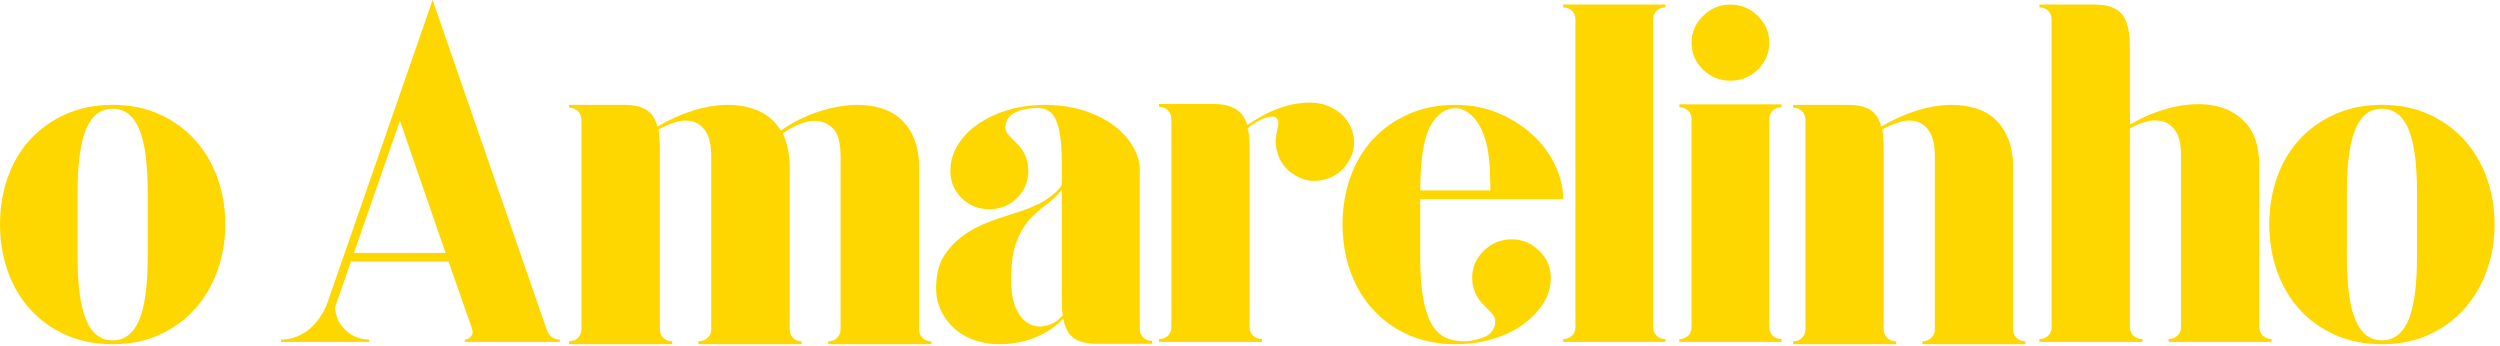 ﻿<?xml version="1.0" encoding="UTF-8"?>
<svg width="130px" height="18px" viewBox="0 0 130 18" version="1.1" xmlns="http://www.w3.org/2000/svg" xmlns:xlink="http://www.w3.org/1999/xlink">
  <!-- Generator: Sketch 44.1 (41455) - http://www.bohemiancoding.com/sketch -->
  <title>logo</title>
  <desc>Created with Sketch.</desc>
  <defs></defs>
  <g id="Symbols" stroke="none" stroke-width="1" fill="black" fill-rule="evenodd">
    <g id="toolbar/scroll" transform="translate(-447, -22)" fill="gold">
      <g id="logo" transform="translate(447, 22)">
        <g id="Group">
          <g id="Page-1">
            <path
              d="M5.858,5.453 C6.766,5.453 7.579,5.617 8.299,5.945 C9.018,6.273 9.63,6.715 10.136,7.27 C10.641,7.826 11.03,8.482 11.304,9.239 C11.578,9.997 11.716,10.805 11.716,11.663 C11.716,12.521 11.578,13.329 11.304,14.087 C11.03,14.844 10.641,15.505 10.136,16.068 C9.63,16.632 9.018,17.078 8.299,17.406 C7.579,17.734 6.766,17.899 5.858,17.899 C4.95,17.899 4.132,17.734 3.404,17.406 C2.676,17.078 2.059,16.632 1.554,16.068 C1.049,15.505 0.664,14.844 0.398,14.087 C0.133,13.329 0,12.521 0,11.663 C0,10.805 0.133,9.997 0.398,9.239 C0.664,8.482 1.049,7.826 1.554,7.27 C2.059,6.715 2.676,6.273 3.404,5.945 C4.132,5.617 4.95,5.453 5.858,5.453 L5.858,5.453 Z M7.682,10.047 C7.682,8.516 7.532,7.401 7.232,6.702 C6.933,6.004 6.474,5.655 5.858,5.655 C5.241,5.655 4.783,6.004 4.483,6.702 C4.183,7.401 4.034,8.516 4.034,10.047 L4.034,11.663 L4.034,13.304 C4.034,14.836 4.183,15.951 4.483,16.649 C4.783,17.348 5.241,17.697 5.858,17.697 C6.474,17.697 6.933,17.348 7.232,16.649 C7.532,15.951 7.682,14.836 7.682,13.304 L7.682,11.663 L7.682,10.047 Z"
              id="Fill-1">
            </path>
            <path
              d="M47.971,17.57 C48.091,17.688 48.245,17.747 48.433,17.747 L48.433,17.899 L48.073,17.899 L45.943,17.899 L43.068,17.899 L43.068,17.747 C43.256,17.747 43.41,17.688 43.53,17.57 C43.649,17.452 43.71,17.301 43.71,17.116 L43.71,15.324 L43.71,8.153 C43.71,7.43 43.578,6.938 43.316,6.677 C43.053,6.416 42.735,6.285 42.362,6.285 C42.091,6.285 41.803,6.353 41.498,6.488 C41.192,6.622 40.929,6.774 40.706,6.942 C40.946,7.447 41.066,8.036 41.066,8.709 L41.066,15.702 L41.066,17.116 C41.066,17.301 41.123,17.452 41.238,17.57 C41.353,17.688 41.501,17.747 41.682,17.747 L41.682,17.899 L41.348,17.899 L39.192,17.899 L36.317,17.899 L36.317,17.747 C36.505,17.747 36.663,17.688 36.791,17.57 C36.92,17.452 36.984,17.301 36.984,17.116 L36.984,15.324 L36.984,8.153 C36.984,7.565 36.89,7.127 36.702,6.841 C36.513,6.555 36.278,6.378 35.996,6.311 C35.713,6.244 35.414,6.26 35.097,6.362 C34.78,6.462 34.494,6.588 34.237,6.74 C34.289,7.027 34.314,7.337 34.314,7.674 L34.314,13.278 L34.314,14.087 L34.314,17.116 C34.314,17.301 34.374,17.452 34.494,17.57 C34.614,17.688 34.768,17.747 34.956,17.747 L34.956,17.899 L34.597,17.899 L32.466,17.899 L29.591,17.899 L29.591,17.747 C29.779,17.747 29.933,17.688 30.053,17.57 C30.173,17.452 30.233,17.301 30.233,17.116 L30.233,14.087 L30.233,6.235 C30.233,6.05 30.173,5.898 30.053,5.781 C29.933,5.663 29.779,5.604 29.591,5.604 L29.591,5.453 L32.466,5.453 C32.962,5.453 33.347,5.541 33.622,5.717 C33.895,5.894 34.083,6.184 34.186,6.588 C34.768,6.235 35.38,5.957 36.022,5.755 C36.663,5.554 37.275,5.453 37.857,5.453 C38.439,5.453 38.969,5.558 39.448,5.768 C39.927,5.978 40.313,6.32 40.604,6.79 C41.22,6.353 41.887,6.021 42.606,5.793 C43.325,5.566 43.983,5.453 44.583,5.453 C45.027,5.453 45.443,5.511 45.827,5.629 C46.213,5.747 46.55,5.936 46.842,6.197 C47.132,6.458 47.364,6.795 47.534,7.207 C47.705,7.62 47.791,8.12 47.791,8.709 L47.791,15.702 L47.791,17.116 C47.791,17.301 47.851,17.452 47.971,17.57"
              id="Fill-3">
            </path>
            <path
              d="M59.269,17.094 C59.269,17.279 59.329,17.431 59.448,17.549 C59.567,17.666 59.72,17.725 59.907,17.725 L59.907,17.877 L57.049,17.877 C56.504,17.877 56.095,17.776 55.823,17.574 C55.551,17.372 55.372,17.035 55.287,16.564 C54.947,16.934 54.53,17.233 54.037,17.46 C53.543,17.687 53.016,17.826 52.454,17.877 C51.909,17.927 51.399,17.89 50.922,17.763 C50.446,17.637 50.033,17.426 49.685,17.132 C49.336,16.837 49.068,16.471 48.881,16.033 C48.693,15.596 48.634,15.091 48.702,14.518 C48.753,14.013 48.897,13.584 49.136,13.23 C49.374,12.877 49.663,12.57 50.004,12.309 C50.344,12.048 50.727,11.829 51.152,11.652 C51.577,11.475 52.011,11.32 52.454,11.185 C53.356,10.916 54.007,10.646 54.407,10.377 C54.806,10.108 55.074,9.855 55.211,9.619 L55.211,8.357 C55.211,7.397 55.106,6.682 54.896,6.21 C54.686,5.739 54.263,5.545 53.626,5.629 C52.845,5.713 52.403,5.983 52.301,6.437 C52.25,6.673 52.301,6.871 52.454,7.031 C52.607,7.191 52.751,7.338 52.888,7.473 C53.075,7.658 53.22,7.868 53.322,8.104 C53.424,8.34 53.475,8.601 53.475,8.887 C53.475,9.442 53.278,9.914 52.884,10.301 C52.49,10.688 52.011,10.882 51.446,10.882 C50.881,10.882 50.401,10.688 50.007,10.301 C49.613,9.914 49.417,9.442 49.417,8.887 C49.417,8.416 49.544,7.97 49.799,7.549 C50.055,7.128 50.408,6.762 50.859,6.45 C51.309,6.139 51.833,5.894 52.429,5.718 C53.024,5.541 53.662,5.453 54.343,5.453 C55.023,5.453 55.662,5.541 56.257,5.718 C56.853,5.894 57.372,6.139 57.814,6.45 C58.257,6.762 58.61,7.128 58.873,7.549 C59.137,7.97 59.269,8.416 59.269,8.887 L59.269,16.008 L59.269,16.185 L59.269,16.842 L59.269,17.094 Z M54.955,16.69 C55.007,16.639 55.058,16.593 55.109,16.551 C55.16,16.509 55.211,16.463 55.262,16.412 C55.245,16.294 55.232,16.172 55.223,16.046 C55.215,15.919 55.211,15.789 55.211,15.655 L55.211,14.695 L55.211,9.872 C54.972,10.175 54.704,10.432 54.407,10.642 C54.109,10.853 53.824,11.105 53.552,11.399 C53.279,11.694 53.05,12.081 52.863,12.561 C52.675,13.041 52.582,13.694 52.582,14.518 C52.582,15.158 52.662,15.659 52.824,16.021 C52.986,16.383 53.19,16.639 53.437,16.791 C53.683,16.942 53.943,17.002 54.215,16.968 C54.487,16.934 54.734,16.842 54.955,16.69 L54.955,16.69 Z"
              id="Fill-5">
            </path>
            <path
              d="M69.408,5.685 C69.886,5.97 70.198,6.375 70.343,6.902 C70.488,7.429 70.415,7.927 70.125,8.395 C69.835,8.881 69.421,9.194 68.883,9.336 C68.346,9.479 67.838,9.408 67.36,9.123 C66.865,8.839 66.55,8.429 66.413,7.893 C66.345,7.659 66.319,7.45 66.337,7.266 C66.353,7.082 66.379,6.919 66.413,6.777 C66.447,6.635 66.468,6.509 66.477,6.4 C66.486,6.292 66.447,6.204 66.362,6.137 C66.294,6.07 66.196,6.045 66.068,6.061 C65.939,6.078 65.807,6.116 65.671,6.175 C65.534,6.233 65.393,6.309 65.248,6.4 C65.104,6.493 64.979,6.58 64.877,6.664 C64.946,6.881 64.979,7.2 64.979,7.617 L64.979,13.189 L64.979,13.991 L64.979,17.002 C64.979,17.187 65.039,17.337 65.159,17.454 C65.278,17.571 65.432,17.629 65.62,17.629 L65.62,17.78 L65.261,17.78 L63.137,17.78 L60.27,17.78 L60.27,17.629 C60.457,17.629 60.611,17.571 60.731,17.454 C60.849,17.337 60.909,17.187 60.909,17.002 L60.909,13.991 L60.909,6.187 C60.909,6.003 60.849,5.853 60.731,5.735 C60.611,5.618 60.457,5.56 60.27,5.56 L60.27,5.409 L63.137,5.409 C64.092,5.409 64.664,5.777 64.852,6.513 C65.057,6.363 65.334,6.191 65.684,5.999 C66.034,5.807 66.417,5.648 66.836,5.522 C67.254,5.397 67.689,5.334 68.141,5.334 C68.593,5.334 69.016,5.451 69.408,5.685"
              id="Fill-7">
            </path>
            <path
              d="M85.964,13.996 L85.964,17.003 C85.964,17.187 86.024,17.338 86.142,17.454 C86.261,17.571 86.413,17.63 86.6,17.63 L86.6,17.78 L86.244,17.78 L84.133,17.78 L81.286,17.78 L81.286,17.63 C81.472,17.63 81.624,17.571 81.743,17.454 C81.862,17.338 81.921,17.187 81.921,17.003 L81.921,13.996 L81.921,4.022 L81.921,1.014 C81.921,0.83 81.862,0.68 81.743,0.563 C81.624,0.446 81.472,0.388 81.286,0.388 L81.286,0.237 L84.133,0.237 L86.244,0.237 L86.6,0.237 L86.6,0.388 C86.413,0.388 86.261,0.446 86.142,0.563 C86.024,0.68 85.964,0.83 85.964,1.014 L85.964,4.022 L85.964,13.996 Z"
              id="Fill-9">
            </path>
            <path
              d="M87.96,9.184 L87.96,6.202 C87.96,6.018 87.9,5.868 87.782,5.751 C87.663,5.634 87.511,5.575 87.325,5.575 L87.325,5.425 L90.172,5.425 L92.282,5.425 L92.639,5.425 L92.639,5.575 C92.452,5.575 92.3,5.634 92.181,5.751 C92.062,5.868 92.003,6.018 92.003,6.202 L92.003,9.184 L92.003,13.996 L92.003,17.003 C92.003,17.187 92.062,17.338 92.181,17.454 C92.3,17.571 92.452,17.63 92.639,17.63 L92.639,17.78 L92.282,17.78 L90.172,17.78 L87.325,17.78 L87.325,17.63 C87.511,17.63 87.663,17.571 87.782,17.454 C87.9,17.338 87.96,17.187 87.96,17.003 L87.96,13.996 L87.96,9.184 Z M92.003,2.217 C92.003,2.768 91.803,3.236 91.406,3.62 C91.007,4.005 90.528,4.197 89.969,4.197 C89.426,4.197 88.956,4.005 88.558,3.62 C88.159,3.236 87.96,2.768 87.96,2.217 C87.96,1.682 88.159,1.219 88.558,0.826 C88.956,0.433 89.426,0.237 89.969,0.237 C90.528,0.237 91.007,0.433 91.406,0.826 C91.803,1.219 92.003,1.682 92.003,2.217 L92.003,2.217 Z"
              id="Fill-11">
            </path>
            <path
              d="M104.86,17.57 C104.979,17.688 105.133,17.747 105.321,17.747 L105.321,17.899 L104.988,17.899 L102.834,17.899 L99.961,17.899 L99.961,17.747 C100.145,17.747 100.299,17.688 100.425,17.57 C100.549,17.452 100.612,17.301 100.612,17.116 L100.612,15.324 L100.612,8.153 C100.612,7.565 100.519,7.127 100.331,6.841 C100.143,6.555 99.909,6.378 99.627,6.311 C99.346,6.244 99.047,6.26 98.732,6.362 C98.416,6.462 98.13,6.588 97.874,6.74 C97.925,7.027 97.951,7.337 97.951,7.674 L97.951,13.278 L97.951,14.087 L97.951,17.116 C97.951,17.301 98.012,17.452 98.133,17.57 C98.255,17.688 98.411,17.747 98.602,17.747 L98.602,17.899 L98.243,17.899 L96.114,17.899 L93.243,17.899 L93.243,17.747 C93.43,17.747 93.584,17.688 93.703,17.57 C93.822,17.452 93.882,17.301 93.882,17.116 L93.882,14.087 L93.882,6.235 C93.882,6.05 93.822,5.898 93.703,5.781 C93.584,5.663 93.43,5.604 93.243,5.604 L93.243,5.453 L96.109,5.453 C96.603,5.453 96.987,5.541 97.26,5.717 C97.533,5.894 97.721,6.184 97.823,6.588 C98.405,6.235 99.017,5.957 99.66,5.755 C100.302,5.554 100.914,5.453 101.496,5.453 C101.924,5.453 102.335,5.511 102.729,5.629 C103.122,5.747 103.461,5.936 103.744,6.197 C104.026,6.458 104.253,6.795 104.424,7.207 C104.595,7.62 104.681,8.12 104.681,8.709 L104.681,15.702 L104.681,17.116 C104.681,17.301 104.741,17.452 104.86,17.57"
              id="Fill-13">
            </path>
            <path
              d="M117.663,17.454 C117.782,17.571 117.936,17.63 118.124,17.63 L118.124,17.78 L117.791,17.78 L115.637,17.78 L112.764,17.78 L112.764,17.63 C112.947,17.63 113.102,17.571 113.227,17.454 C113.352,17.337 113.415,17.187 113.415,17.003 L113.415,15.224 L113.415,8.106 C113.415,7.539 113.326,7.117 113.146,6.841 C112.967,6.565 112.741,6.389 112.468,6.315 C112.195,6.239 111.905,6.244 111.598,6.327 C111.291,6.411 111.009,6.527 110.754,6.678 L110.754,13.194 L110.754,13.996 L110.754,17.003 C110.754,17.187 110.814,17.337 110.936,17.454 C111.057,17.571 111.214,17.63 111.405,17.63 L111.405,17.78 L111.046,17.78 L108.916,17.78 L106.046,17.78 L106.046,17.63 C106.233,17.63 106.386,17.571 106.506,17.454 C106.625,17.337 106.685,17.187 106.685,17.003 L106.685,13.996 L106.685,5.776 L106.685,4.021 L106.685,1.014 C106.685,0.83 106.625,0.68 106.506,0.563 C106.386,0.446 106.233,0.387 106.046,0.387 L106.046,0.237 L108.911,0.237 C109.593,0.237 110.071,0.404 110.344,0.738 C110.617,1.073 110.754,1.641 110.754,2.442 L110.754,3.971 L110.754,5.65 L110.764,6.477 C111.464,6.06 112.208,5.759 112.995,5.575 C113.781,5.391 114.508,5.367 115.175,5.5 C115.842,5.634 116.394,5.951 116.83,6.452 C117.265,6.954 117.484,7.689 117.484,8.657 L117.484,15.6 L117.484,17.003 C117.484,17.187 117.543,17.337 117.663,17.454"
              id="Fill-15">
            </path>
            <path
              d="M123.861,5.453 C124.769,5.453 125.582,5.617 126.302,5.945 C127.021,6.273 127.633,6.715 128.138,7.27 C128.643,7.826 129.034,8.482 129.307,9.239 C129.581,9.997 129.719,10.805 129.719,11.663 C129.719,12.521 129.581,13.329 129.307,14.087 C129.034,14.844 128.643,15.505 128.138,16.068 C127.633,16.632 127.021,17.078 126.302,17.406 C125.582,17.734 124.769,17.899 123.861,17.899 C122.953,17.899 122.135,17.734 121.407,17.406 C120.679,17.078 120.062,16.632 119.557,16.068 C119.052,15.505 118.666,14.844 118.401,14.087 C118.135,13.329 118.003,12.521 118.003,11.663 C118.003,10.805 118.135,9.997 118.401,9.239 C118.666,8.482 119.052,7.826 119.557,7.27 C120.062,6.715 120.679,6.273 121.407,5.945 C122.135,5.617 122.953,5.453 123.861,5.453 L123.861,5.453 Z M125.685,10.047 C125.685,8.516 125.535,7.401 125.235,6.702 C124.936,6.004 124.477,5.655 123.861,5.655 C123.244,5.655 122.785,6.004 122.486,6.702 C122.187,7.401 122.037,8.516 122.037,10.047 L122.037,11.663 L122.037,13.304 C122.037,14.836 122.187,15.951 122.486,16.649 C122.785,17.348 123.244,17.697 123.861,17.697 C124.477,17.697 124.936,17.348 125.235,16.649 C125.535,15.951 125.685,14.836 125.685,13.304 L125.685,11.663 L125.685,10.047 Z"
              id="Fill-17">
            </path>
            <path
              d="M78.61,12.445 C78.044,12.445 77.559,12.643 77.157,13.039 C76.753,13.434 76.552,13.901 76.552,14.44 C76.552,14.995 76.758,15.475 77.169,15.879 C77.307,16.013 77.448,16.16 77.594,16.32 C77.739,16.48 77.787,16.679 77.735,16.914 C77.649,17.234 77.43,17.453 77.079,17.57 C76.727,17.688 76.414,17.747 76.14,17.747 C75.746,17.747 75.407,17.675 75.124,17.532 C74.841,17.39 74.605,17.145 74.416,16.8 C74.228,16.456 74.086,16.001 73.992,15.437 C73.898,14.873 73.85,14.162 73.85,13.304 L73.85,11.663 L73.85,10.35 L81.286,10.35 C81.286,9.778 81.148,9.197 80.874,8.608 C80.599,8.019 80.213,7.493 79.716,7.03 C79.218,6.567 78.627,6.189 77.941,5.894 C77.255,5.6 76.5,5.453 75.677,5.453 C74.768,5.453 73.949,5.616 73.22,5.945 C72.491,6.273 71.873,6.715 71.368,7.27 C70.862,7.825 70.475,8.482 70.21,9.239 C69.944,9.997 69.811,10.805 69.811,11.663 C69.811,12.521 69.944,13.329 70.21,14.086 C70.475,14.844 70.862,15.504 71.368,16.068 C71.873,16.632 72.491,17.078 73.22,17.406 C73.949,17.734 74.768,17.899 75.677,17.899 C76.363,17.899 77.006,17.81 77.606,17.633 C78.207,17.457 78.73,17.209 79.176,16.888 C79.622,16.569 79.977,16.203 80.243,15.791 C80.509,15.378 80.642,14.928 80.642,14.44 C80.642,13.901 80.441,13.434 80.038,13.039 C79.634,12.643 79.158,12.445 78.61,12.445 M75.137,5.755 C75.171,5.739 75.235,5.713 75.33,5.68 C75.424,5.646 75.539,5.629 75.677,5.629 C75.814,5.629 75.926,5.646 76.012,5.68 C76.097,5.713 76.157,5.739 76.192,5.755 C76.5,5.941 76.745,6.193 76.925,6.513 C77.105,6.833 77.237,7.194 77.324,7.598 C77.409,8.002 77.46,8.431 77.478,8.886 C77.49,9.229 77.498,9.566 77.501,9.899 L73.852,9.899 C73.859,8.662 73.961,7.724 74.159,7.093 C74.365,6.437 74.691,5.991 75.137,5.755"
              id="Fill-19">
            </path>
            <path
              d="M28.442,17.178 L22.496,0 L17.072,15.61 C17.072,15.61 16.696,16.964 15.487,17.481 C15.45,17.496 15.413,17.51 15.376,17.523 C15.344,17.535 15.311,17.547 15.277,17.557 C15.067,17.621 14.846,17.655 14.614,17.655 L14.614,17.78 L19.198,17.78 L19.198,17.655 C18.703,17.655 18.28,17.479 17.93,17.128 C17.788,16.985 17.675,16.831 17.591,16.665 C17.454,16.361 17.408,16.097 17.44,15.924 L18.25,13.597 L23.322,13.597 L24.55,17.103 C24.55,17.137 24.554,17.162 24.563,17.178 C24.571,17.196 24.576,17.221 24.576,17.254 C24.576,17.354 24.537,17.447 24.46,17.53 C24.384,17.613 24.285,17.655 24.166,17.655 L24.166,17.78 L29.108,17.78 L29.108,17.655 C28.784,17.655 28.562,17.496 28.442,17.178 L28.442,17.178 Z M23.17,13.154 L18.404,13.154 L20.797,6.279 L23.17,13.154 Z"
              id="Fill-21">
            </path>
          </g>
        </g>
      </g>
    </g>
  </g>
</svg>